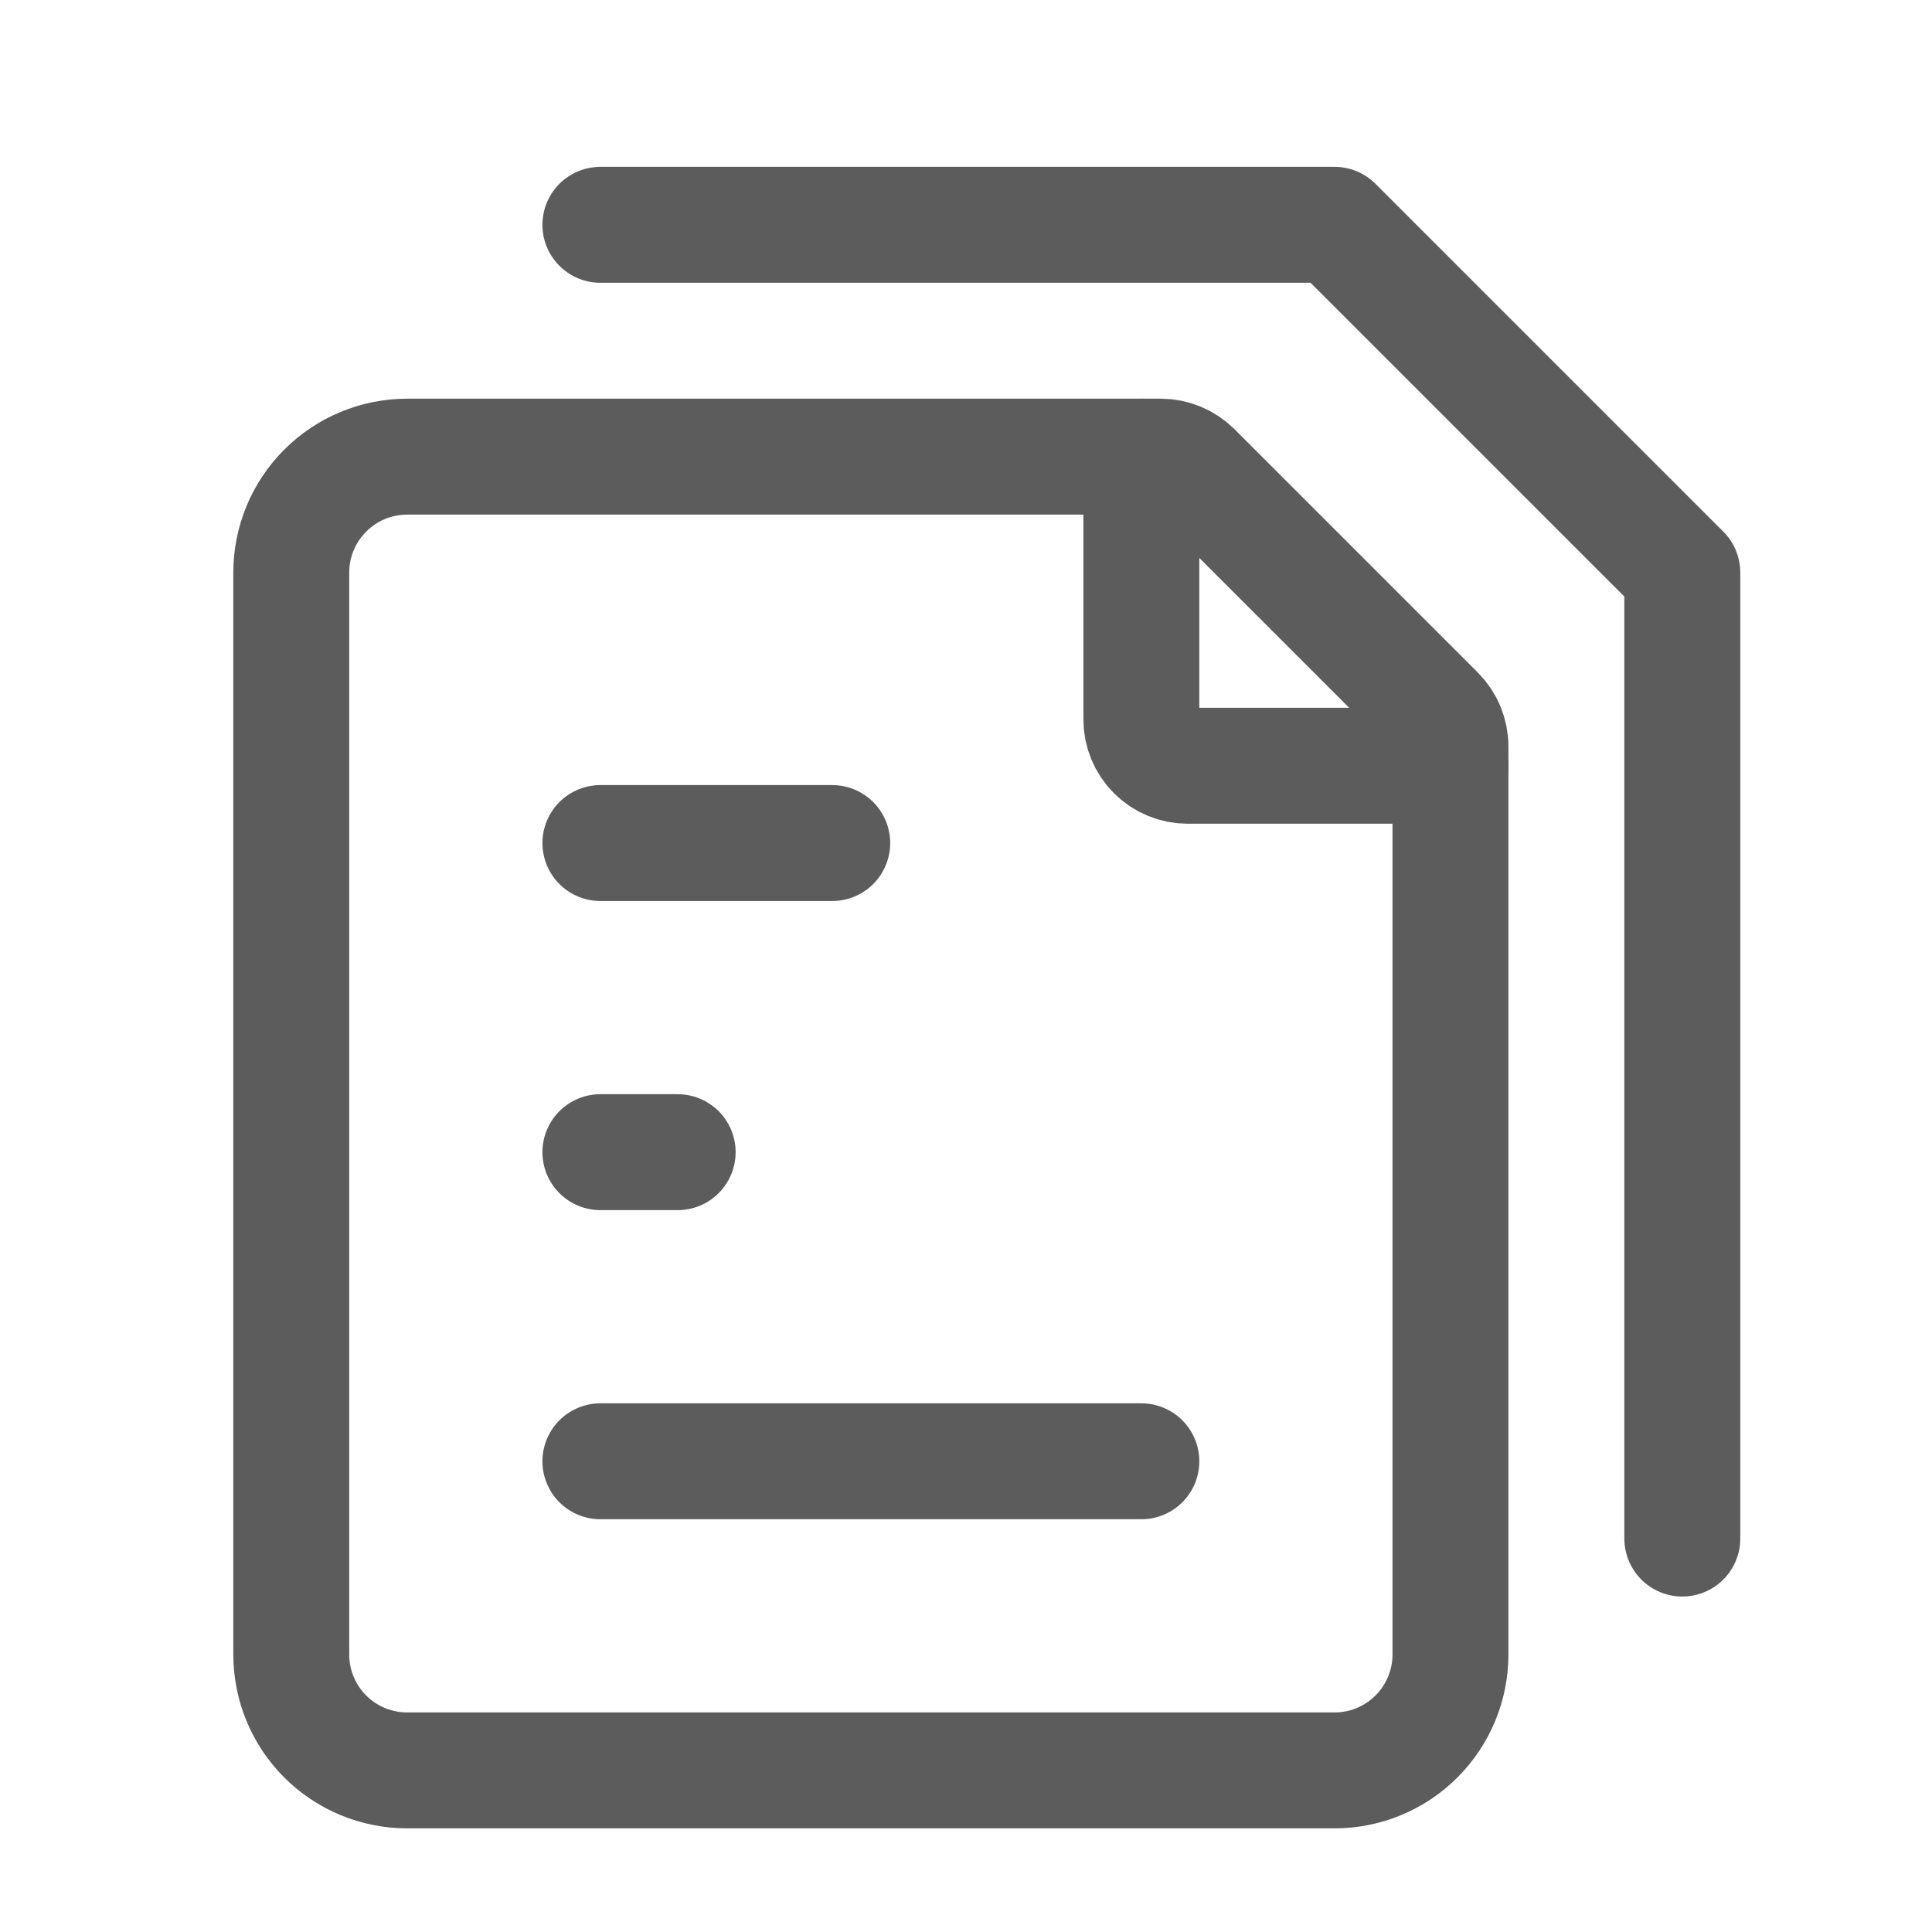 <svg width="25" height="25" viewBox="0 0 25 25" fill="none" xmlns="http://www.w3.org/2000/svg">
<path d="M7.769 18.909H14.769M7.769 14.909H8.769M7.769 10.909H10.769M7.769 2.909H17.269L21.769 7.409V19.909" stroke="#5C5C5C" stroke-width="1.5" stroke-linecap="round" stroke-linejoin="round"/>
<path d="M3.769 21.409V7.409C3.769 7.011 3.927 6.63 4.208 6.349C4.489 6.067 4.871 5.909 5.269 5.909H15.021C15.18 5.909 15.332 5.973 15.445 6.085L18.593 9.233C18.648 9.289 18.693 9.355 18.723 9.429C18.753 9.502 18.769 9.58 18.769 9.659V21.409C18.769 21.807 18.61 22.189 18.329 22.47C18.048 22.751 17.666 22.909 17.269 22.909H5.269C4.871 22.909 4.489 22.751 4.208 22.47C3.927 22.189 3.769 21.807 3.769 21.409Z" stroke="#5C5C5C" stroke-width="1.5" stroke-linecap="round" stroke-linejoin="round"/>
<path d="M14.769 5.909V9.309C14.769 9.468 14.832 9.621 14.944 9.733C15.057 9.846 15.209 9.909 15.369 9.909H18.769" stroke="#5C5C5C" stroke-width="1.5" stroke-linecap="round" stroke-linejoin="round"/>
</svg>
